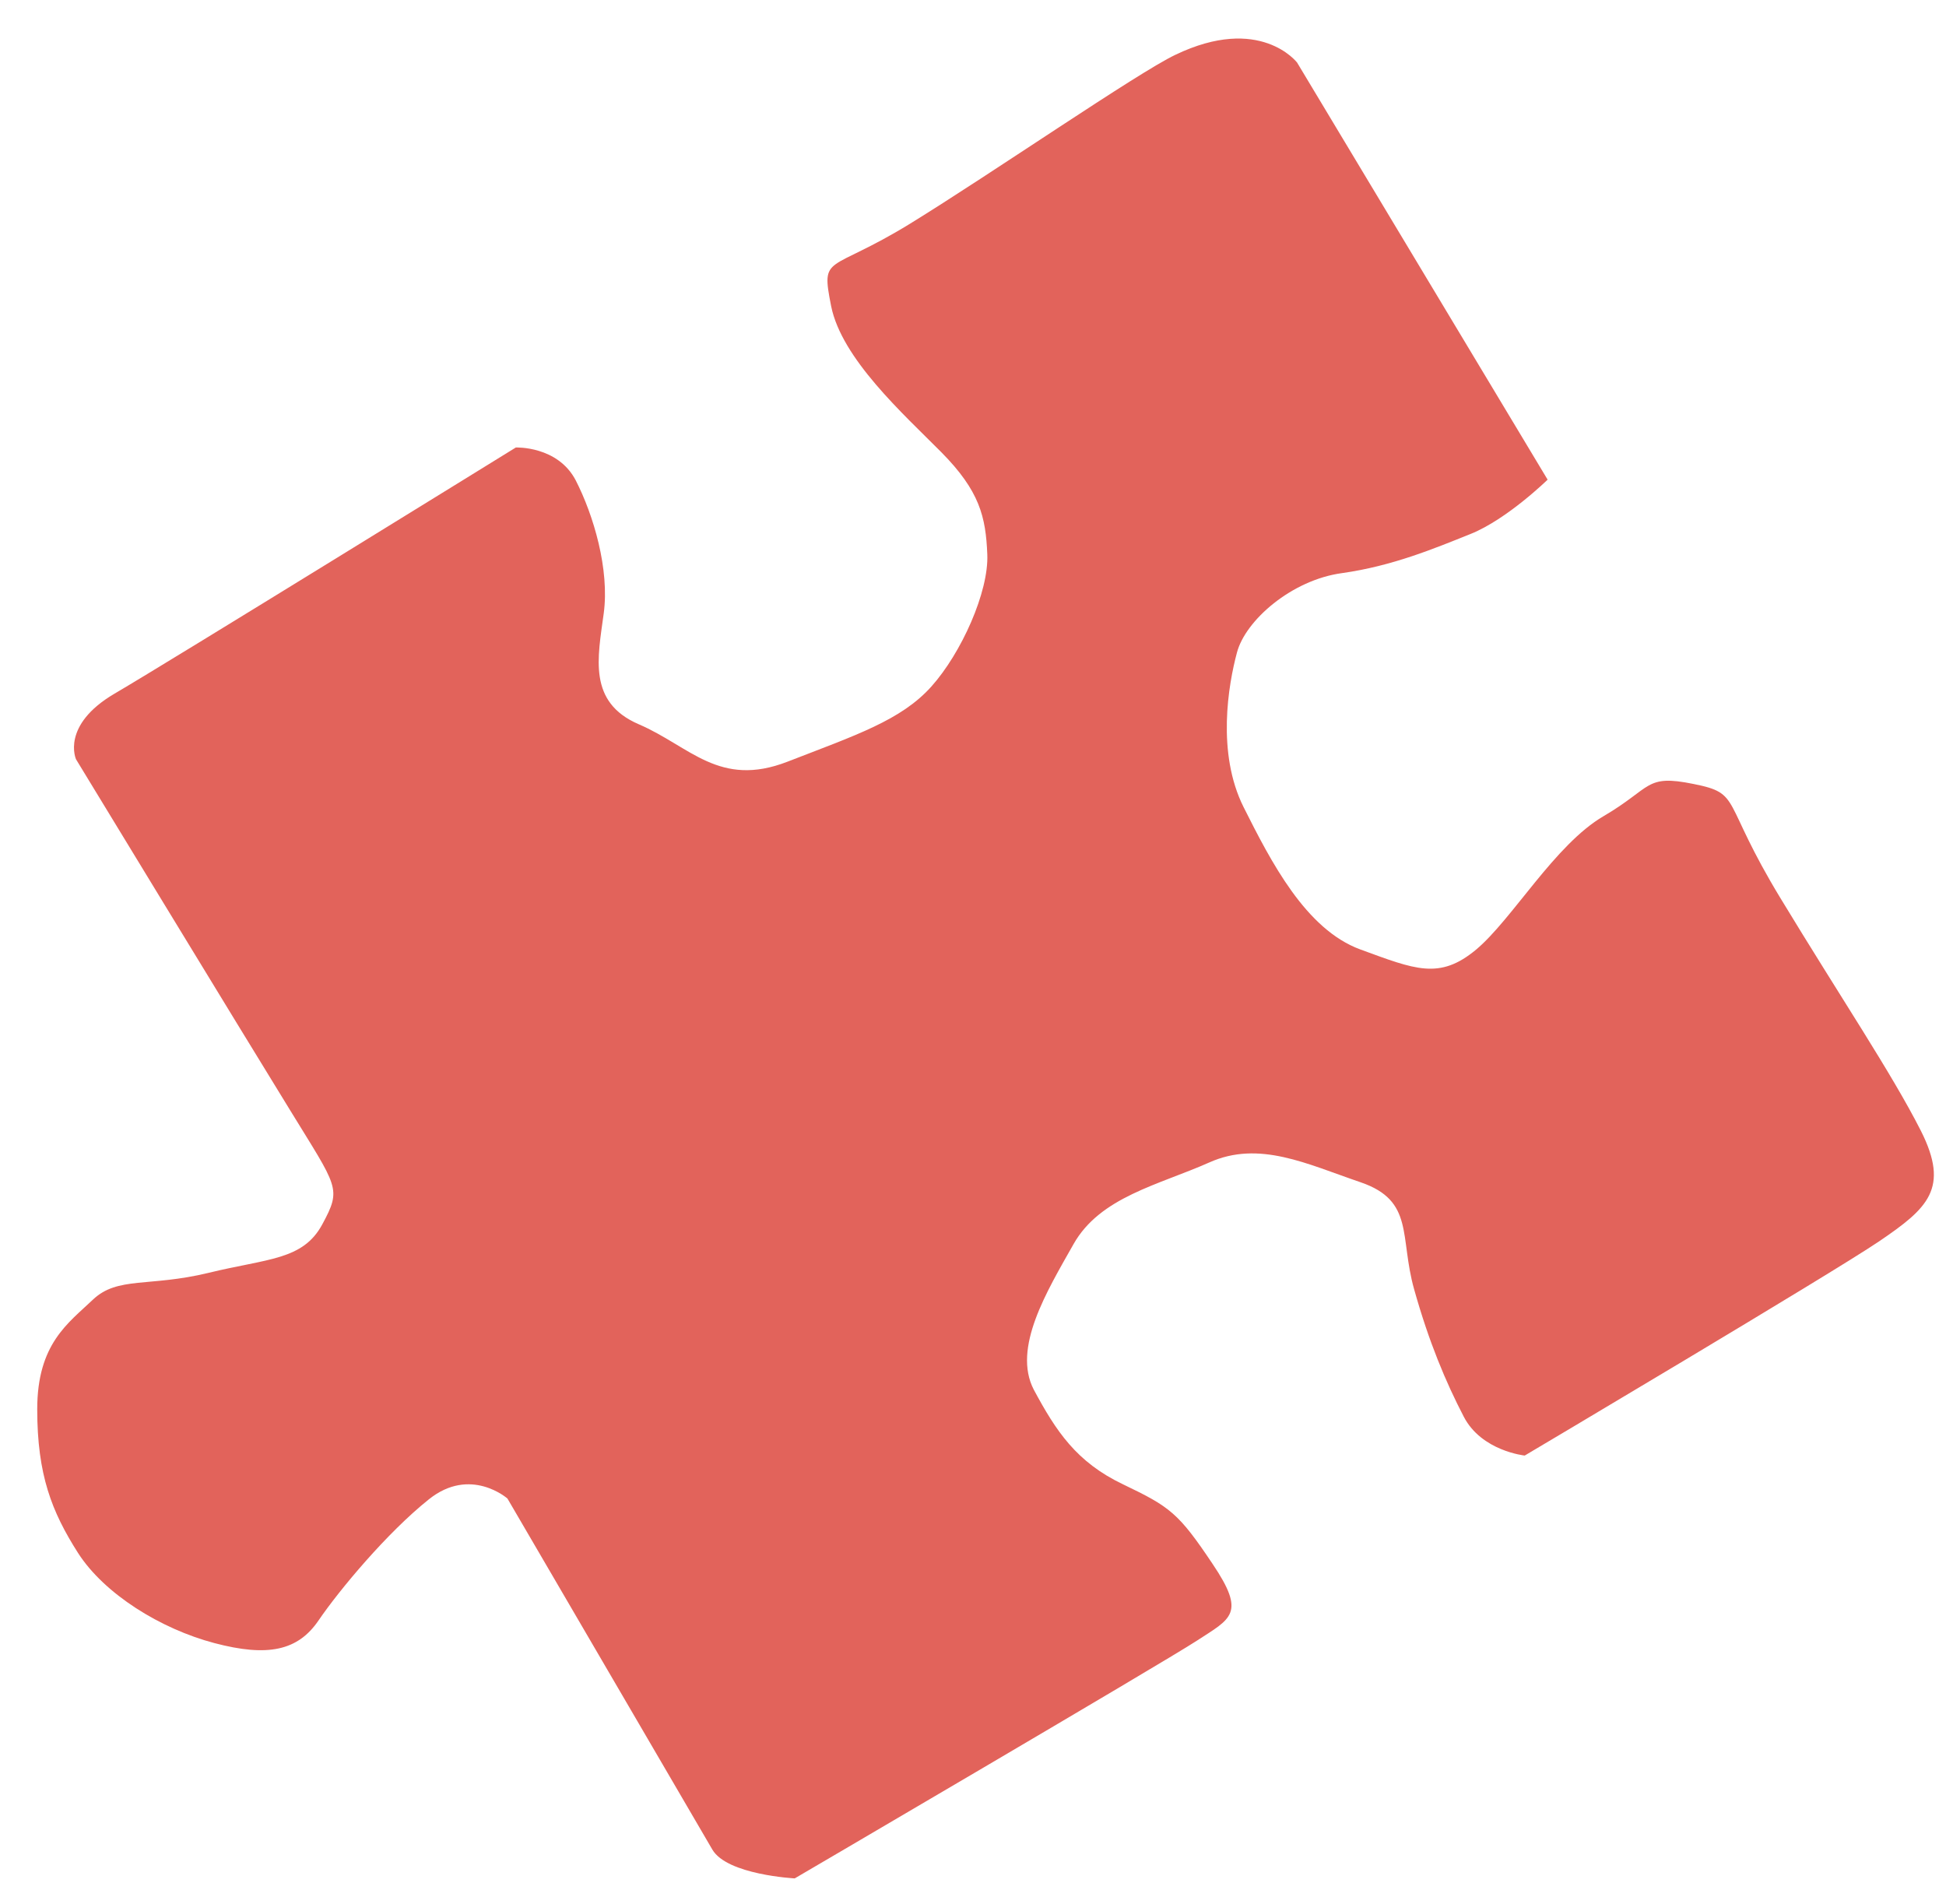 <svg width="46" height="45" viewBox="0 0 46 45" fill="none" xmlns="http://www.w3.org/2000/svg">
<path fill-rule="evenodd" clip-rule="evenodd" d="M30.661 1.479L36.583 11.338C36.583 11.338 35.63 12.271 34.766 12.62C33.896 12.969 32.911 13.38 31.724 13.547C30.531 13.708 29.437 14.667 29.239 15.427C29.036 16.182 28.755 17.797 29.396 19.078C30.042 20.365 30.864 21.969 32.156 22.443C33.453 22.917 34.026 23.167 34.891 22.448C35.75 21.729 36.755 19.963 37.906 19.292C39.062 18.615 38.88 18.297 40.031 18.531C41.182 18.76 40.672 18.901 42.089 21.234C43.5 23.562 44.714 25.365 45.406 26.729C46.094 28.094 45.568 28.562 44.417 29.344C43.271 30.12 36.042 34.406 36.042 34.406C36.042 34.406 35.021 34.302 34.599 33.484C34.172 32.661 33.776 31.719 33.427 30.474C33.078 29.234 33.437 28.385 32.167 27.948C30.896 27.516 29.765 26.948 28.583 27.479C27.39 28.01 26.005 28.292 25.375 29.411C24.745 30.526 23.927 31.865 24.437 32.849C24.963 33.828 25.443 34.562 26.552 35.089C27.661 35.62 27.859 35.766 28.661 36.964C29.463 38.151 29.099 38.255 28.286 38.786C27.469 39.318 18.786 44.401 18.786 44.401C18.786 44.401 17.187 44.318 16.838 43.719C16.489 43.12 11.995 35.422 11.995 35.422C11.995 35.422 11.12 34.651 10.135 35.443C9.151 36.229 8.021 37.583 7.531 38.302C7.042 39.021 6.328 39.172 5.068 38.839C3.802 38.505 2.469 37.682 1.844 36.708C1.224 35.734 0.88 34.865 0.88 33.312C0.88 31.76 1.615 31.276 2.198 30.719C2.781 30.167 3.526 30.427 4.927 30.088C6.328 29.745 7.161 29.792 7.62 28.938C8.083 28.078 7.984 28.083 6.849 26.229C5.713 24.385 1.797 17.948 1.797 17.948C1.797 17.948 1.432 17.146 2.708 16.396C3.984 15.651 12.193 10.578 12.193 10.578C12.193 10.578 13.182 10.536 13.609 11.354C14.031 12.177 14.411 13.458 14.271 14.5C14.13 15.547 13.89 16.599 15.099 17.12C16.312 17.641 17 18.63 18.614 18.005C20.224 17.38 21.302 17.026 22.015 16.229C22.724 15.438 23.375 13.99 23.338 13.104C23.302 12.213 23.156 11.604 22.25 10.688C21.344 9.776 19.896 8.479 19.646 7.234C19.401 5.99 19.578 6.474 21.505 5.292C23.437 4.104 26.901 1.714 27.781 1.297C29.786 0.333 30.661 1.479 30.661 1.479Z" fill="#E2635B"/>
</svg>
